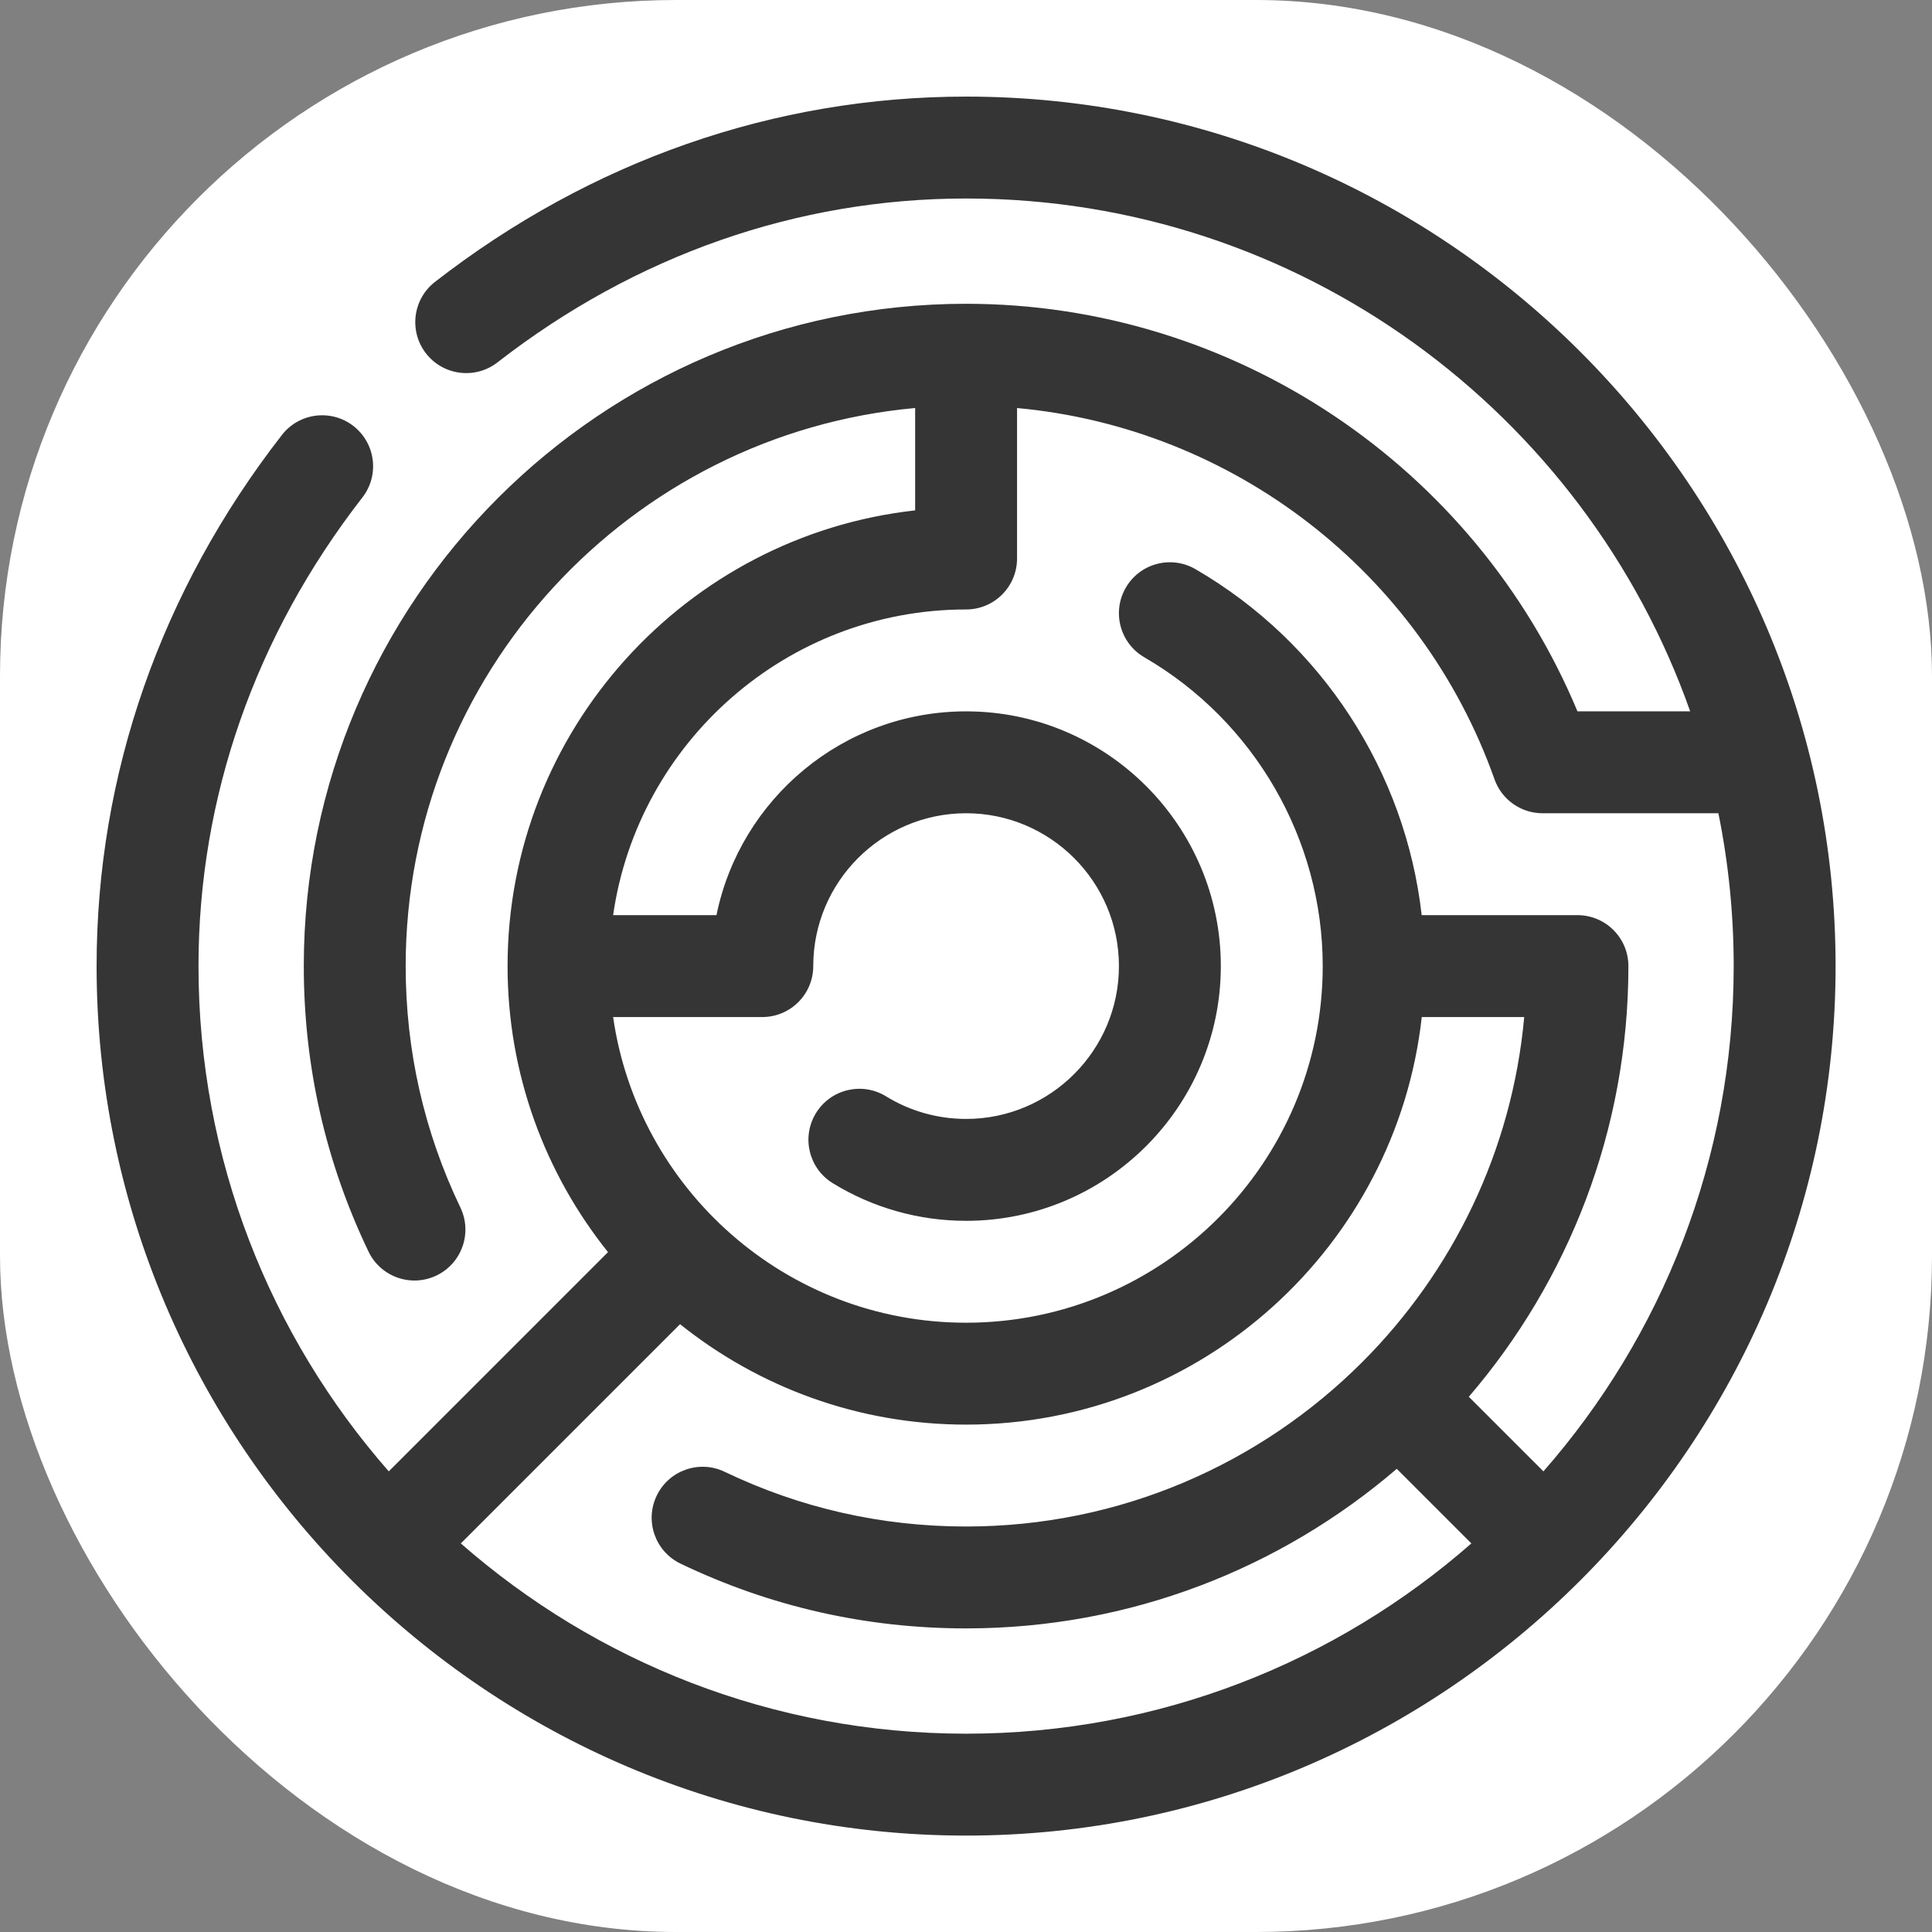 <svg xmlns="http://www.w3.org/2000/svg" version="1.1" xmlns:xlink="http://www.w3.org/1999/xlink" xmlns:svgjs="http://svgjs.dev/svgjs" width="1000" height="1000"><rect width="100%" height="100%" fill="#808080" stroke="none"/><g clip-path="url(#SvgjsClipPath1057)"><rect width="1000" height="1000" fill="#ffffff"></rect><g transform="matrix(1.758,0,0,1.758,50,50)"><svg xmlns="http://www.w3.org/2000/svg" version="1.1" xmlns:xlink="http://www.w3.org/1999/xlink" xmlns:svgjs="http://svgjs.dev/svgjs" width="512" height="512"><svg width="512" height="512" viewBox="0 0 512 512" fill="none" xmlns="http://www.w3.org/2000/svg">
<g clip-path="url(#clip0_11_558)">
<path d="M256 0C199.616 0 145.542 18.868 99.622 54.563C93.081 59.647 91.901 69.071 96.985 75.612C102.069 82.154 111.494 83.332 118.034 78.249C158.639 46.684 206.347 30 256 30C354.337 30 438.191 93.139 469.191 181H436.006C405.856 108.798 334.826 61 256 61C148.477 61 61 148.477 61 256C61 285.403 67.413 313.684 80.059 340.058C83.632 347.509 92.582 350.688 100.07 347.098C107.54 343.516 110.692 334.556 107.11 327.087C96.42 304.794 91 280.877 91 256C91 170.075 157.023 99.293 241 91.689V121.828C173.595 129.314 121 186.631 121 256C121 287.827 132.078 317.112 150.571 340.216L86.02 404.767C51.162 364.989 30 312.922 30 256C30 206.347 46.684 158.639 78.249 118.034C83.333 111.493 82.153 102.07 75.612 96.985C69.07 91.9 59.648 93.081 54.563 99.622C18.868 145.542 0 199.616 0 256C0 396.959 115.05 512 256 512C396.959 512 512 396.951 512 256C512 115.041 396.951 0 256 0ZM107.233 425.98L171.784 361.429C194.888 379.922 224.173 391 256 391C325.369 391 382.676 338.406 390.162 271H420.324C416.749 310.505 399.187 346.033 372.647 372.586C372.637 372.596 372.625 372.605 372.615 372.615C372.608 372.622 372.602 372.631 372.594 372.638C342.719 402.502 301.48 421 256 421C231.123 421 207.206 415.58 184.914 404.89C177.442 401.307 168.484 404.46 164.903 411.93C161.321 419.4 164.473 428.359 171.943 431.941C198.316 444.587 226.597 451 256 451C304.374 451 348.685 433.288 382.803 404.016L404.767 425.98C364.989 460.838 312.922 482 256 482C199.078 482 147.011 460.838 107.233 425.98ZM425.98 404.767L404.016 382.803C433.287 348.685 451 304.374 451 256C451 247.716 444.284 241 436 241H390.137C385.371 198.854 360.768 160.72 323.523 139.128C316.356 134.973 307.176 137.415 303.023 144.582C298.868 151.749 301.309 160.927 308.476 165.082C340.874 183.864 361 218.702 361 256C361 313.897 313.897 361 256 361C202.97 361 159.346 321.6 152.076 271H196C204.284 271 211 264.284 211 256C211 231.187 231.187 211 256 211C280.813 211 301 231.187 301 256C301 280.813 280.813 301 256 301C247.652 301 239.508 298.702 232.449 294.355C225.397 290.011 216.155 292.209 211.811 299.262C207.467 306.316 209.664 315.556 216.718 319.9C228.511 327.162 242.094 331 256 331C297.355 331 331 297.355 331 256C331 214.645 297.355 181 256 181C219.781 181 189.476 206.809 182.507 241H152.076C159.377 190.183 203.195 151 256 151C264.284 151 271 144.284 271 136V91.692C334.566 97.514 389.941 139.968 411.582 201.012C413.704 206.999 419.368 211 425.72 211H477.495C480.446 225.547 482.001 240.595 482.001 256C482 312.922 460.839 364.988 425.98 404.767Z" fill="#353535"></path>
</g>
<defs>
<clipPath id="clip0_11_558">
<rect width="512" height="512" fill="white"></rect>
</clipPath>
<clipPath id="SvgjsClipPath1057"><rect width="1000" height="1000" x="0" y="0" rx="350" ry="350"></rect></clipPath></defs>
</svg></svg></g></g></svg>